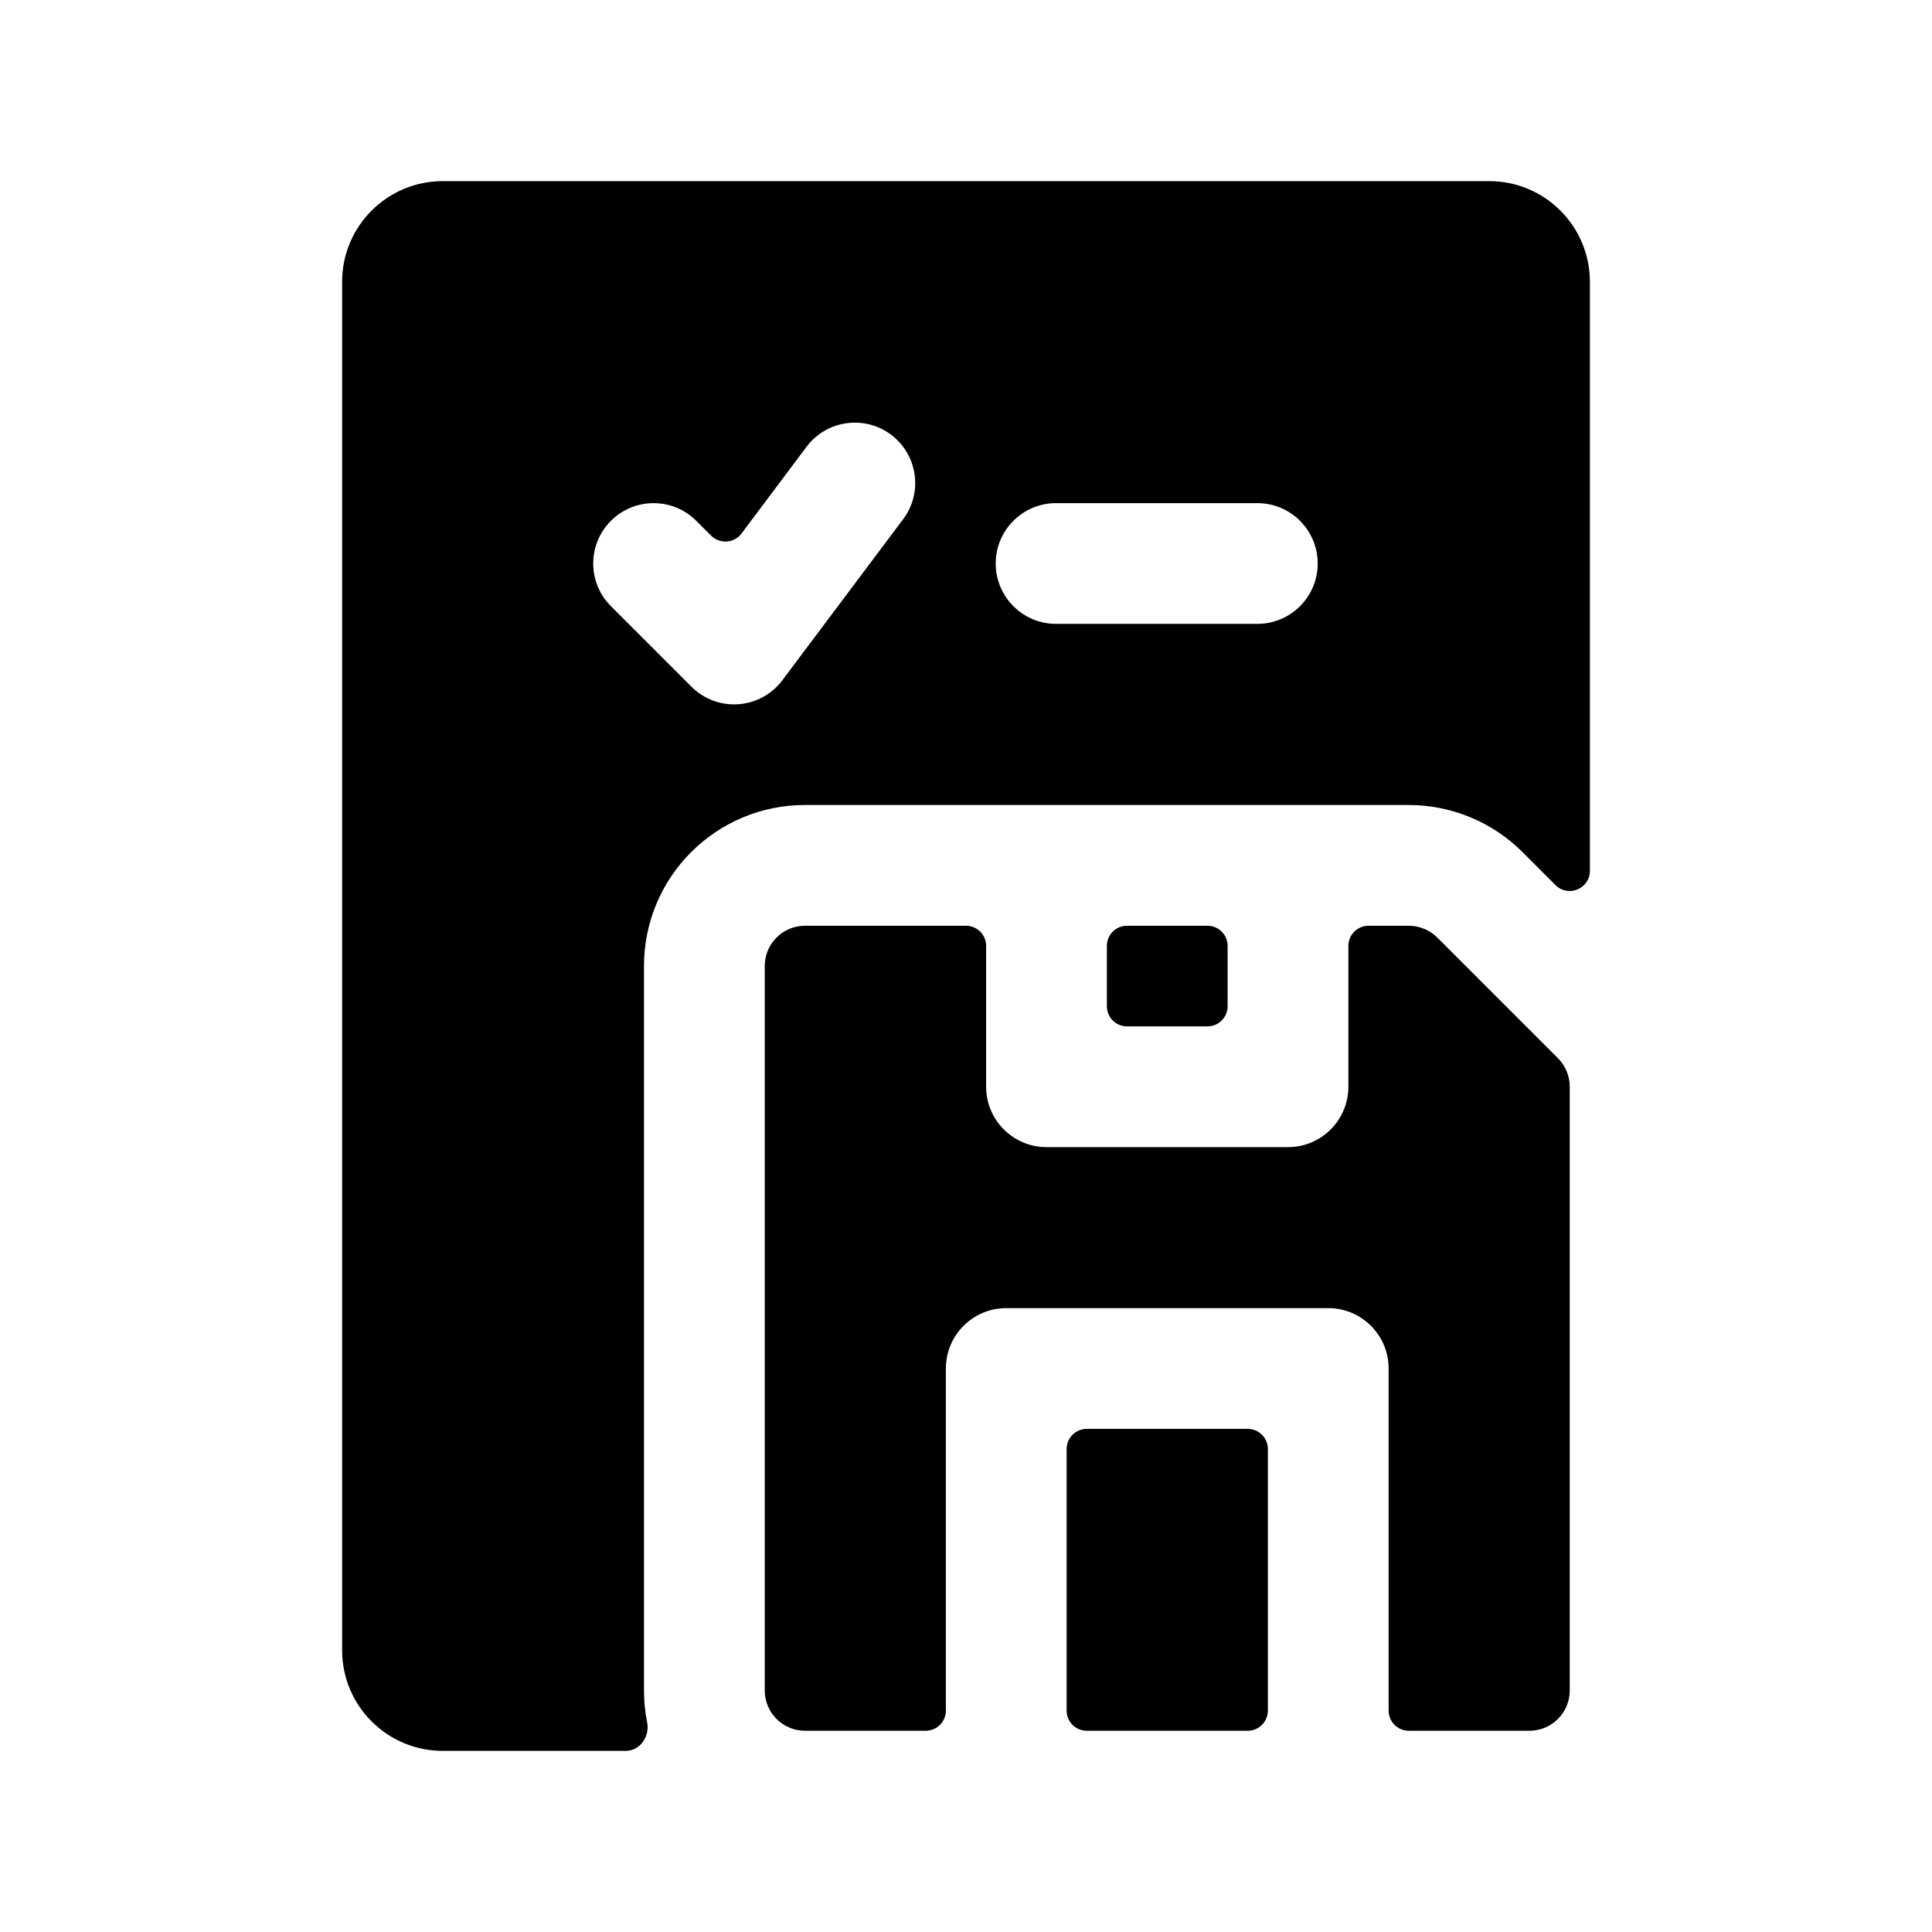 <svg width="1em" height="1em" viewBox="0 0 24 24" fill="none" xmlns="http://www.w3.org/2000/svg">
<path fill-rule="evenodd" clip-rule="evenodd" d="M4.25 3.5C4.25 2.81 4.81 2.25 5.5 2.25H18.5C19.19 2.25 19.75 2.81 19.75 3.5V10.818C19.75 11.041 19.481 11.152 19.323 10.995L18.914 10.586C18.539 10.211 18.03 10 17.5 10H10C8.895 10 8 10.895 8 12V21C8 21.135 8.013 21.267 8.039 21.395C8.074 21.569 7.952 21.75 7.774 21.75H5.5C4.81 21.75 4.25 21.19 4.25 20.5V3.5ZM12.369 7C12.369 6.586 12.705 6.25 13.119 6.25H15.619C16.033 6.25 16.369 6.586 16.369 7C16.369 7.414 16.033 7.75 15.619 7.75H13.119C12.705 7.75 12.369 7.414 12.369 7ZM11.219 6.45C11.468 6.119 11.4 5.649 11.069 5.4C10.738 5.152 10.268 5.219 10.019 5.55L9.211 6.628C9.12 6.749 8.942 6.762 8.834 6.654L8.649 6.47C8.357 6.177 7.882 6.177 7.589 6.47C7.296 6.763 7.296 7.237 7.589 7.53L8.589 8.53C8.743 8.684 8.955 8.764 9.172 8.748C9.389 8.733 9.589 8.624 9.719 8.45L11.219 6.45ZM12 11.5H10C9.724 11.5 9.5 11.724 9.5 12V21C9.5 21.276 9.724 21.5 10 21.5H11.5C11.638 21.5 11.75 21.388 11.75 21.25V17C11.75 16.586 12.086 16.25 12.5 16.25H16.5C16.914 16.25 17.25 16.586 17.25 17V21.25C17.25 21.388 17.362 21.5 17.5 21.5H19C19.276 21.5 19.5 21.276 19.5 21V13.5C19.5 13.367 19.447 13.24 19.354 13.146L17.854 11.646C17.76 11.553 17.633 11.5 17.5 11.5H17C16.862 11.5 16.75 11.612 16.75 11.75V13.5C16.75 13.914 16.414 14.25 16 14.25H13C12.586 14.25 12.25 13.914 12.25 13.5V11.75C12.25 11.612 12.138 11.5 12 11.5ZM13.5 21.5C13.362 21.5 13.25 21.388 13.25 21.25V18C13.25 17.862 13.362 17.75 13.5 17.75H15.5C15.638 17.75 15.75 17.862 15.75 18V21.25C15.75 21.388 15.638 21.5 15.5 21.5H13.5ZM14 11.5C13.862 11.5 13.75 11.612 13.75 11.75V12.5C13.75 12.638 13.862 12.75 14 12.75H15C15.138 12.75 15.25 12.638 15.25 12.5V11.75C15.25 11.612 15.138 11.5 15 11.5H14Z" fill="currentColor"/>
</svg>
